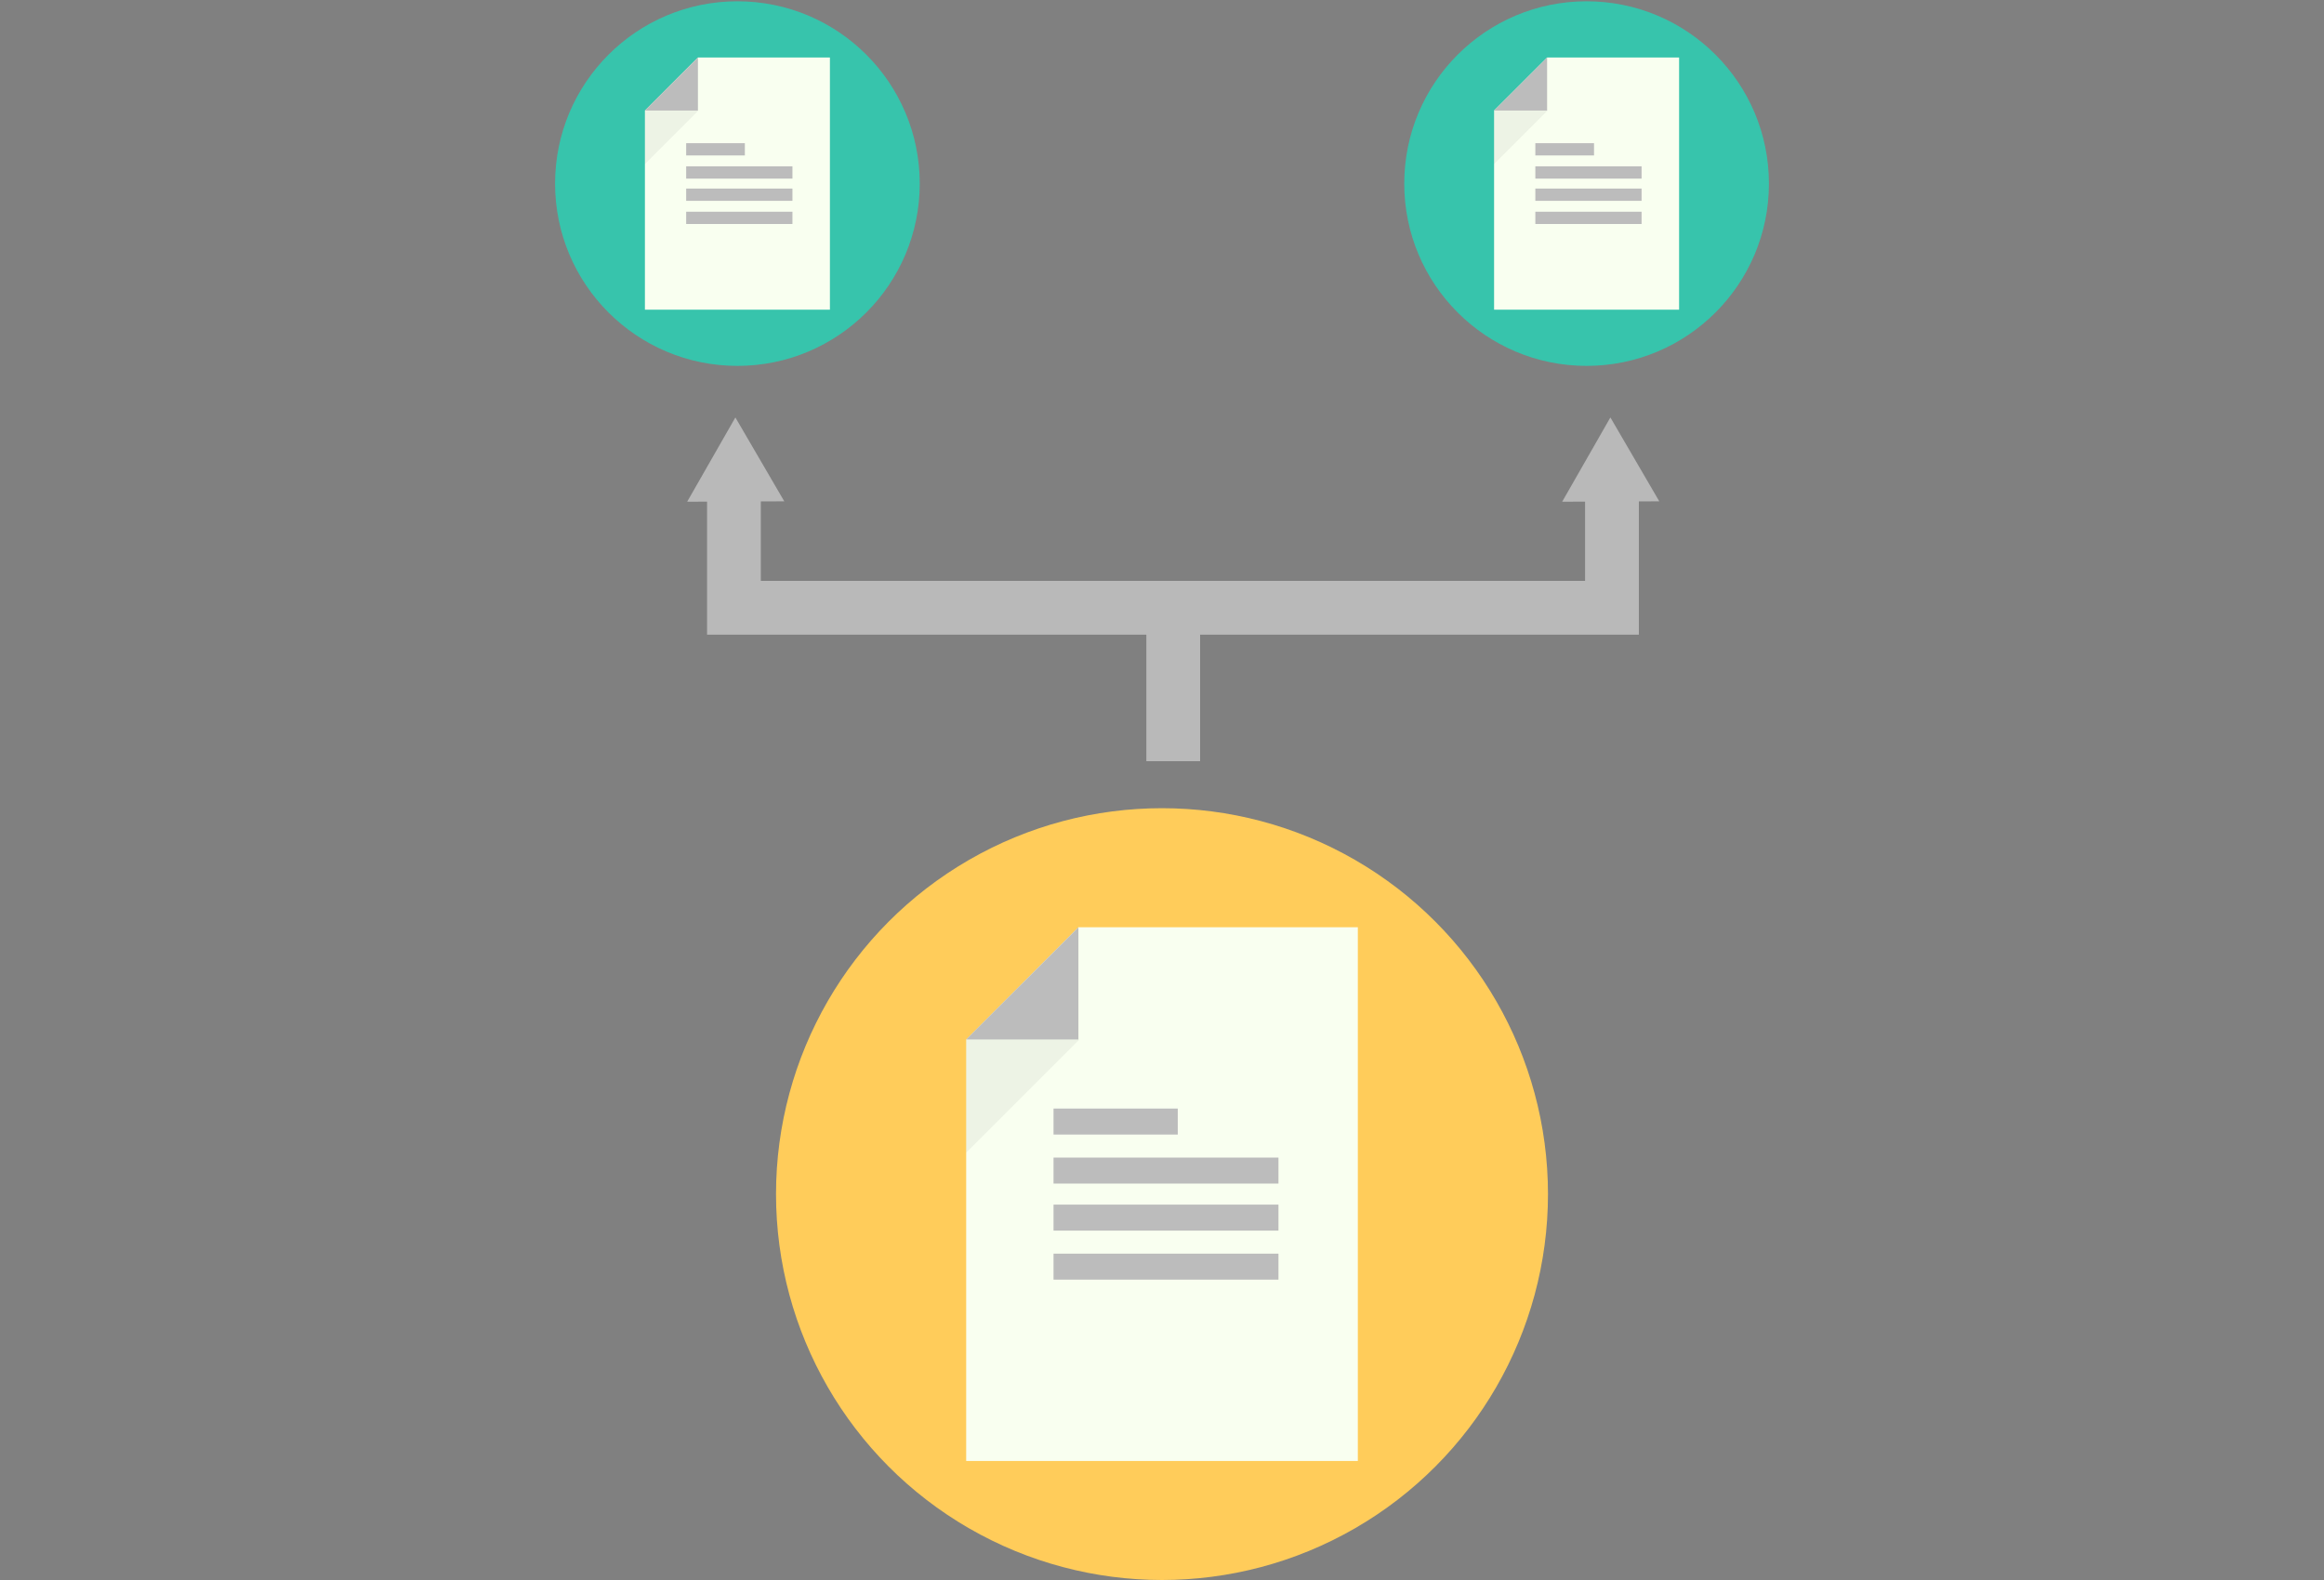 <svg id="Warstwa_1" data-name="Warstwa 1" xmlns="http://www.w3.org/2000/svg" viewBox="0 0 175 119"><rect x="0" y="0" width="175" height="119" fill="#808080" stroke="none"/><defs><style>.cls-1{fill:#ffcc5a;}.cls-2{fill:#f9fff0;}.cls-3{fill:#bcbcbc;}.cls-4{opacity:0.05;}.cls-5{fill:#37c4ac;}.cls-6{fill:#fff;opacity:0.45;}</style></defs><circle class="cls-1" cx="87.5" cy="89.935" r="29.065"/><path class="cls-2" d="M102.247,110.035H72.754V78.288l8.452-8.452h21.041Z"/><rect class="cls-3" x="79.332" y="83.493" width="9.356" height="1.957"/><rect class="cls-3" x="79.332" y="87.186" width="16.938" height="1.957"/><rect class="cls-3" x="79.332" y="90.728" width="16.938" height="1.957"/><rect class="cls-3" x="79.332" y="94.421" width="16.938" height="1.957"/><polygon class="cls-4" points="81.248 78.322 72.754 86.816 72.754 78.287 76.984 74.058 81.248 78.322"/><polygon class="cls-3" points="81.206 78.289 72.753 78.289 81.206 69.836 81.206 78.289"/><circle class="cls-5" cx="55.528" cy="13.827" r="13.73"/><path class="cls-2" d="M62.494,23.322H48.563v-15l3.992-3.993h9.939Z"/><rect class="cls-3" x="51.67" y="10.784" width="4.419" height="0.924"/><rect class="cls-3" x="51.67" y="12.528" width="8.001" height="0.924"/><rect class="cls-3" x="51.67" y="14.202" width="8.001" height="0.924"/><rect class="cls-3" x="51.67" y="15.946" width="8.001" height="0.924"/><polygon class="cls-4" points="52.575 8.341 48.562 12.354 48.562 8.325 50.561 6.327 52.575 8.341"/><polygon class="cls-3" points="52.555 8.326 48.562 8.326 52.555 4.333 52.555 8.326"/><circle class="cls-5" cx="119.472" cy="13.827" r="13.73"/><path class="cls-2" d="M126.438,23.322H112.506v-15L116.5,4.333h9.939Z"/><rect class="cls-3" x="115.613" y="10.784" width="4.419" height="0.924"/><rect class="cls-3" x="115.613" y="12.528" width="8.001" height="0.924"/><rect class="cls-3" x="115.613" y="14.202" width="8.001" height="0.924"/><rect class="cls-3" x="115.613" y="15.946" width="8.001" height="0.924"/><polygon class="cls-4" points="116.518 8.341 112.506 12.354 112.506 8.325 114.504 6.327 116.518 8.341"/><polygon class="cls-3" points="116.499 8.326 112.506 8.326 116.499 4.333 116.499 8.326"/><polygon class="cls-6" points="119.359 37.78 119.359 43.751 57.291 43.751 57.291 37.765 59.057 37.758 55.375 31.441 51.745 37.787 53.242 37.781 53.242 47.801 86.321 47.801 86.321 57.33 90.37 57.33 90.37 47.801 123.409 47.801 123.409 37.764 124.946 37.758 121.264 31.441 117.634 37.787 119.359 37.78"/></svg>